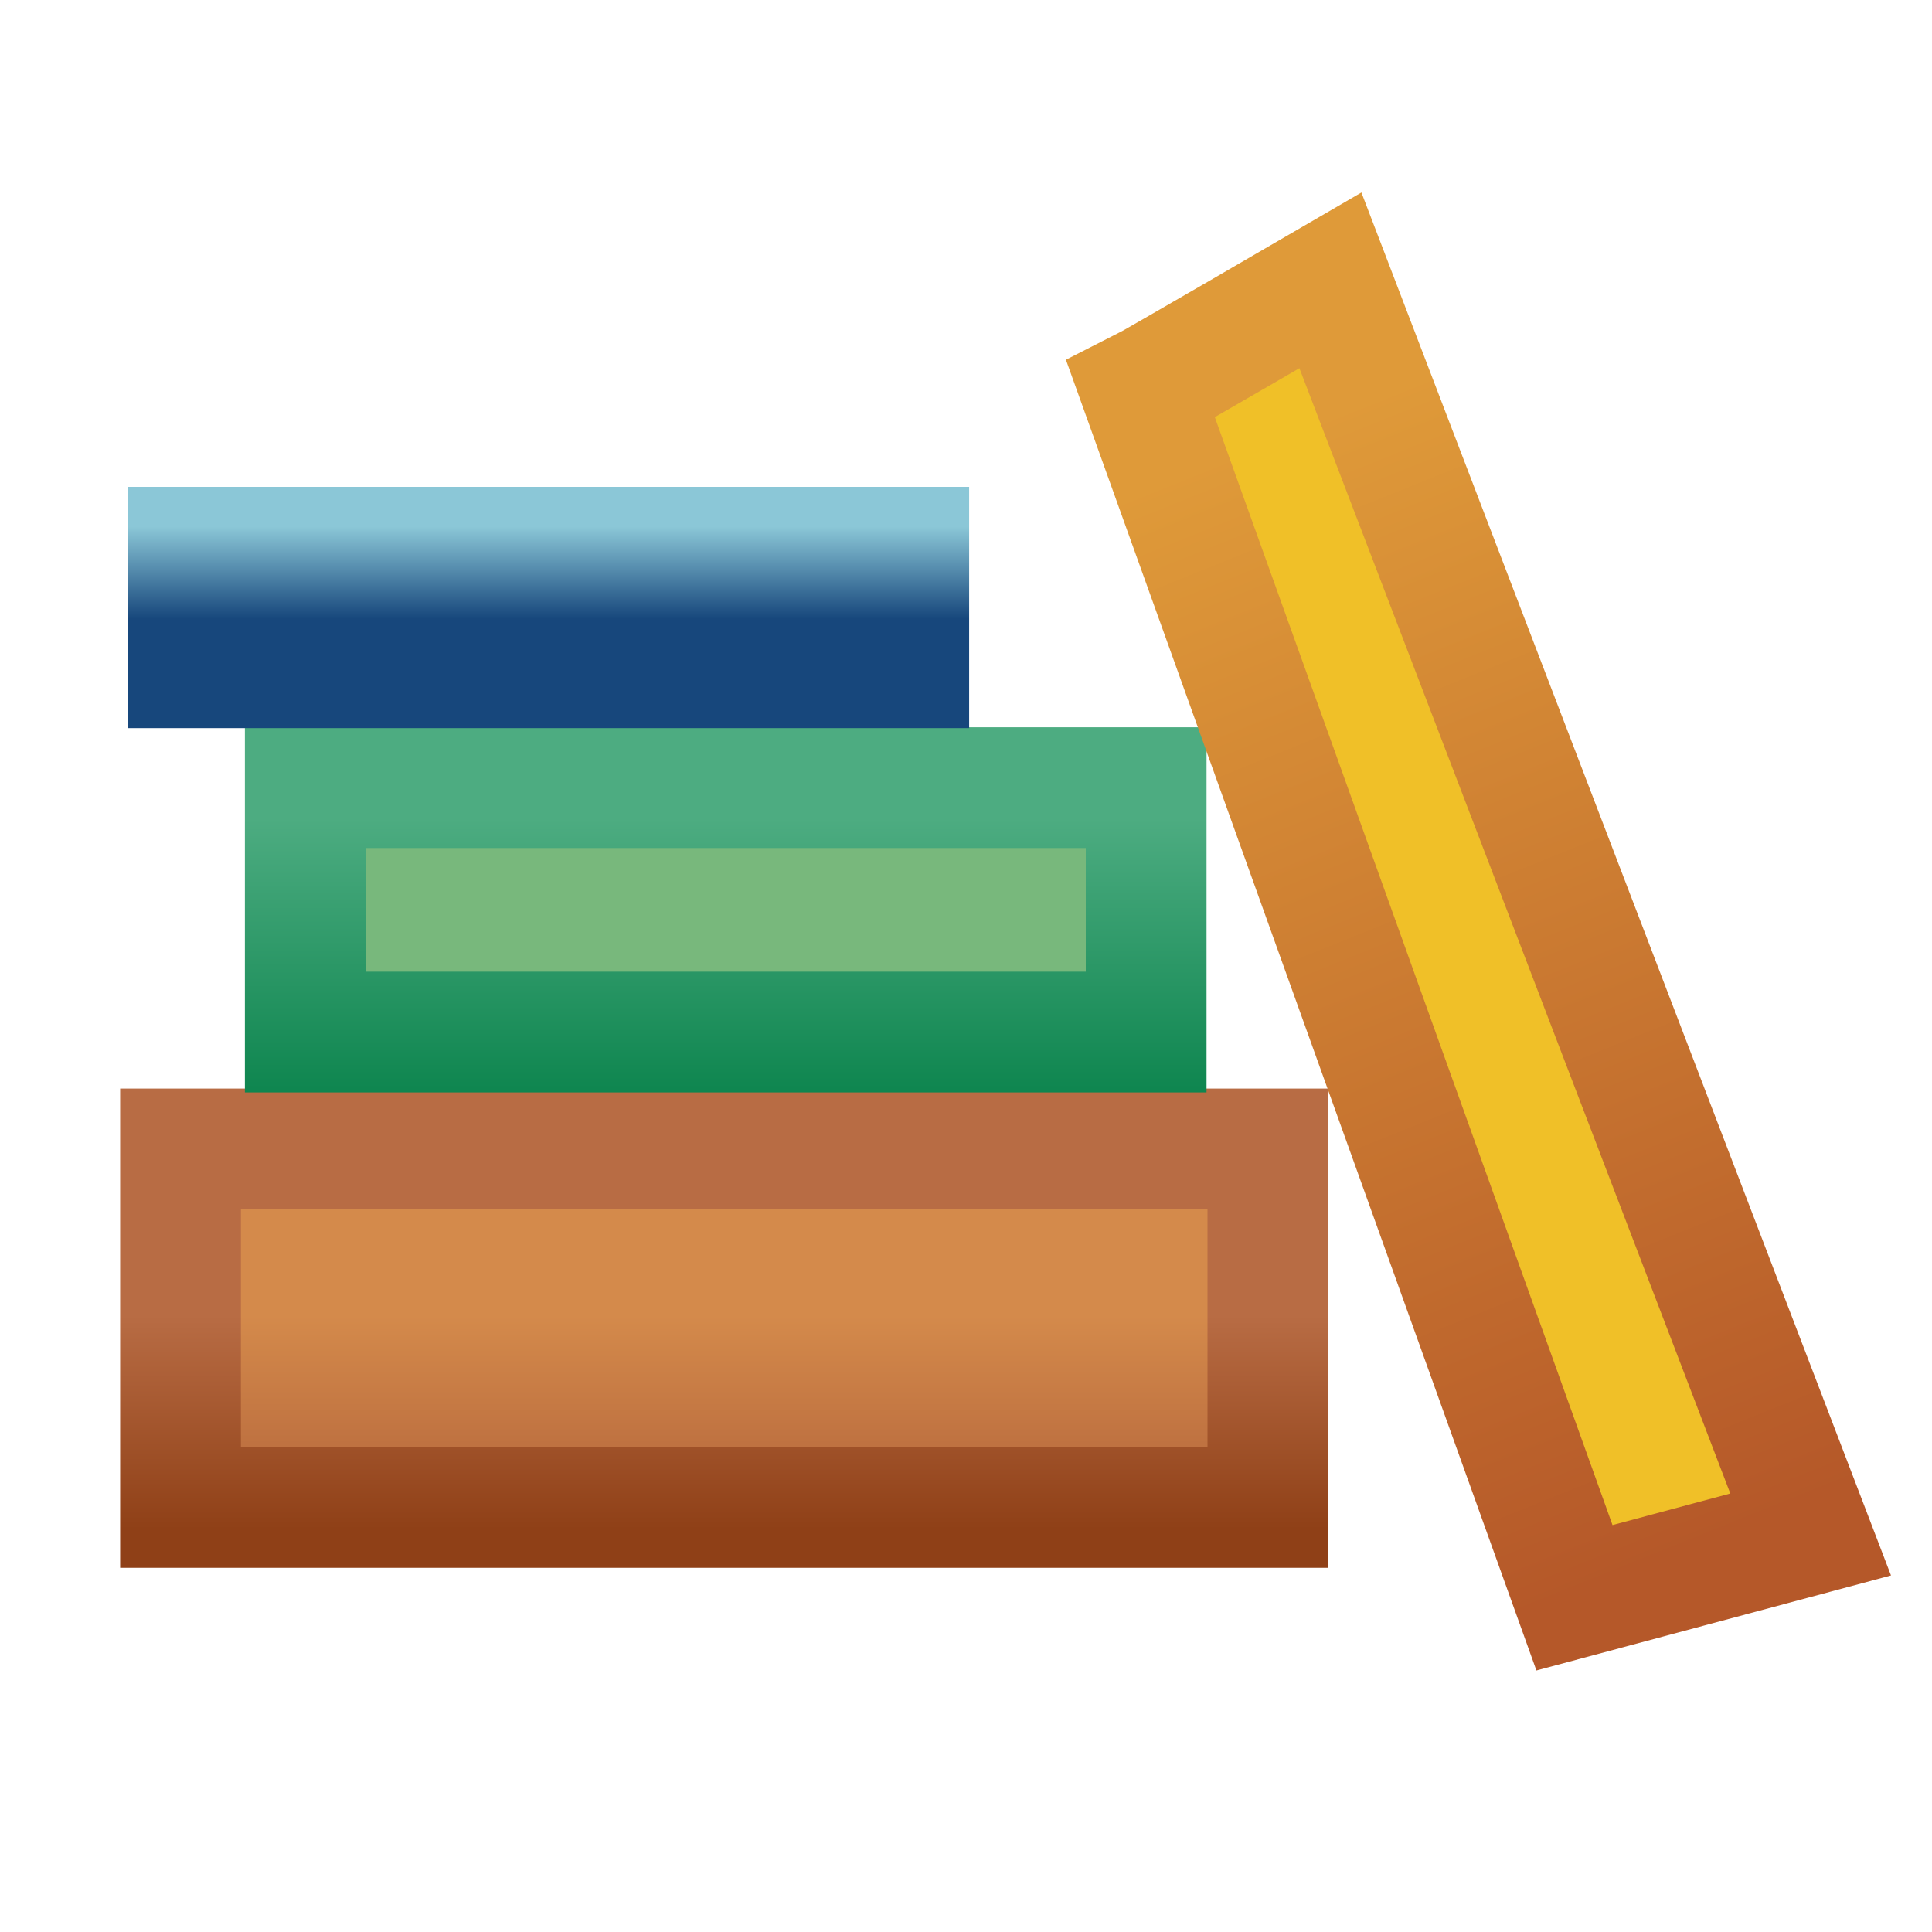 <?xml version="1.0" encoding="UTF-8" standalone="no"?>
<!-- Created with Inkscape (http://www.inkscape.org/) -->

<svg
   xmlns:dc="http://purl.org/dc/elements/1.1/"
   xmlns:cc="http://creativecommons.org/ns#"
   xmlns:rdf="http://www.w3.org/1999/02/22-rdf-syntax-ns#"
   xmlns:svg="http://www.w3.org/2000/svg"
   xmlns="http://www.w3.org/2000/svg"
   xmlns:xlink="http://www.w3.org/1999/xlink"
   xmlns:sodipodi="http://sodipodi.sourceforge.net/DTD/sodipodi-0.dtd"
   xmlns:inkscape="http://www.inkscape.org/namespaces/inkscape"
   width="16"
   height="16"
   id="svg2"
   version="1.1"
   inkscape:version="0.48.5 r10040"
   sodipodi:docname="module_view.svg">
  <defs
     id="defs4">
    <linearGradient
       inkscape:collect="always"
       xlink:href="#linearGradient4918-5"
       id="linearGradient4975-9"
       gradientUnits="userSpaceOnUse"
       gradientTransform="translate(0.112,-4.6)"
       x1="6.664"
       y1="1051.852"
       x2="6.664"
       y2="1053.622" />
    <linearGradient
       id="linearGradient4918-5">
      <stop
         style="stop-color:#d48a4b;stop-opacity:1;"
         offset="0"
         id="stop4920-9" />
      <stop
         style="stop-color:#b1623a;stop-opacity:1;"
         offset="1"
         id="stop4922-9" />
    </linearGradient>
    <linearGradient
       inkscape:collect="always"
       xlink:href="#linearGradient4907-9"
       id="linearGradient4977-3"
       gradientUnits="userSpaceOnUse"
       gradientTransform="translate(0.112,-4.6)"
       x1="6.664"
       y1="1051.852"
       x2="6.664"
       y2="1053.622" />
    <linearGradient
       id="linearGradient4907-9">
      <stop
         style="stop-color:#b86c44;stop-opacity:1;"
         offset="0"
         id="stop4909-5" />
      <stop
         style="stop-color:#8f4017;stop-opacity:1;"
         offset="1"
         id="stop4911-0" />
    </linearGradient>
    <linearGradient
       inkscape:collect="always"
       xlink:href="#linearGradient4928-4"
       id="linearGradient4979-8"
       gradientUnits="userSpaceOnUse"
       gradientTransform="translate(0.112,-8.475)"
       x1="5.925"
       y1="1051.61"
       x2="5.925"
       y2="1054.206" />
    <linearGradient
       id="linearGradient4928-4">
      <stop
         style="stop-color:#4dac81;stop-opacity:1;"
         offset="0"
         id="stop4930-9" />
      <stop
         style="stop-color:#058048;stop-opacity:1;"
         offset="1"
         id="stop4932-8" />
    </linearGradient>
    <linearGradient
       inkscape:collect="always"
       xlink:href="#linearGradient4938-8"
       id="linearGradient4981-3"
       gradientUnits="userSpaceOnUse"
       gradientTransform="translate(0.175,2.648)"
       x1="4.897"
       y1="1038.069"
       x2="4.897"
       y2="1038.833" />
    <linearGradient
       id="linearGradient4938-8">
      <stop
         style="stop-color:#8bc7d7;stop-opacity:1;"
         offset="0"
         id="stop4940-4" />
      <stop
         style="stop-color:#17477c;stop-opacity:1;"
         offset="1"
         id="stop4942-8" />
    </linearGradient>
    <linearGradient
       id="linearGradient4961-6">
      <stop
         style="stop-color:#df9a39;stop-opacity:1;"
         offset="0"
         id="stop4963-0" />
      <stop
         style="stop-color:#b55829;stop-opacity:1;"
         offset="1"
         id="stop4965-3" />
    </linearGradient>
    <linearGradient
       y2="1049.201"
       x2="18.745"
       y1="1040.076"
       x1="15.073"
       gradientTransform="translate(-4.625,0)"
       gradientUnits="userSpaceOnUse"
       id="linearGradient5020"
       xlink:href="#linearGradient4961-6"
       inkscape:collect="always" />
  </defs>
  <sodipodi:namedview
     id="base"
     pagecolor="#ffffff"
     bordercolor="#666666"
     borderopacity="1.0"
     inkscape:pageopacity="0.0"
     inkscape:pageshadow="2"
     inkscape:zoom="22.627417"
     inkscape:cx="7.1791766"
     inkscape:cy="3.3274988"
     inkscape:document-units="px"
     inkscape:current-layer="g4969"
     showgrid="true"
     inkscape:window-width="1180"
     inkscape:window-height="961"
     inkscape:window-x="1323"
     inkscape:window-y="452"
     inkscape:window-maximized="0"
     showguides="true"
     inkscape:guide-bbox="true"
     inkscape:snap-global="false">
    <inkscape:grid
       type="xygrid"
       id="grid3007" />
  </sodipodi:namedview>
  <g
     inkscape:label="Layer 1"
     inkscape:groupmode="layer"
     id="layer1"
     style="display:inline"
     transform="translate(0,-1036.362)">
    <g
       style="display:inline"
       id="g4969"
       transform="translate(-0.188,0)">
      <rect
         y="1045.877"
         x="1.683"
         height="2.969"
         width="9.005"
         id="rect4897"
         style="fill:url(#linearGradient4975-9);fill-opacity:1;stroke:url(#linearGradient4977-3);stroke-width:1;stroke-miterlimit:4;stroke-opacity:1;stroke-dasharray:none" />
      <rect
         y="1042.885"
         x="2.716"
         height="2.024"
         width="6.964"
         id="rect4926"
         style="fill:#78b87c;fill-opacity:1;stroke:url(#linearGradient4979-8);stroke-width:1;stroke-miterlimit:4;stroke-opacity:1;stroke-dasharray:none" />
      <rect
         y="1040.894"
         x="1.745"
         height="0.998"
         width="5.969"
         id="rect4936"
         style="fill:#0595d3;fill-opacity:1;stroke:url(#linearGradient4981-3);stroke-width:1;stroke-miterlimit:4;stroke-opacity:1;stroke-dasharray:none" />
      <path
         inkscape:connector-curvature="0"
         id="path4949"
         d="m 9.636,1039.59 c 0.088,-0.044 1.57,-0.906 1.57,-0.906 l 3.977,10.386 -1.956,0.524 z"
         style="fill:#f0c028;fill-opacity:1;stroke:url(#linearGradient5020);stroke-width:1;stroke-linecap:butt;stroke-linejoin:miter;stroke-miterlimit:4;stroke-opacity:1;stroke-dasharray:none" />
    </g>
  </g>
</svg>
